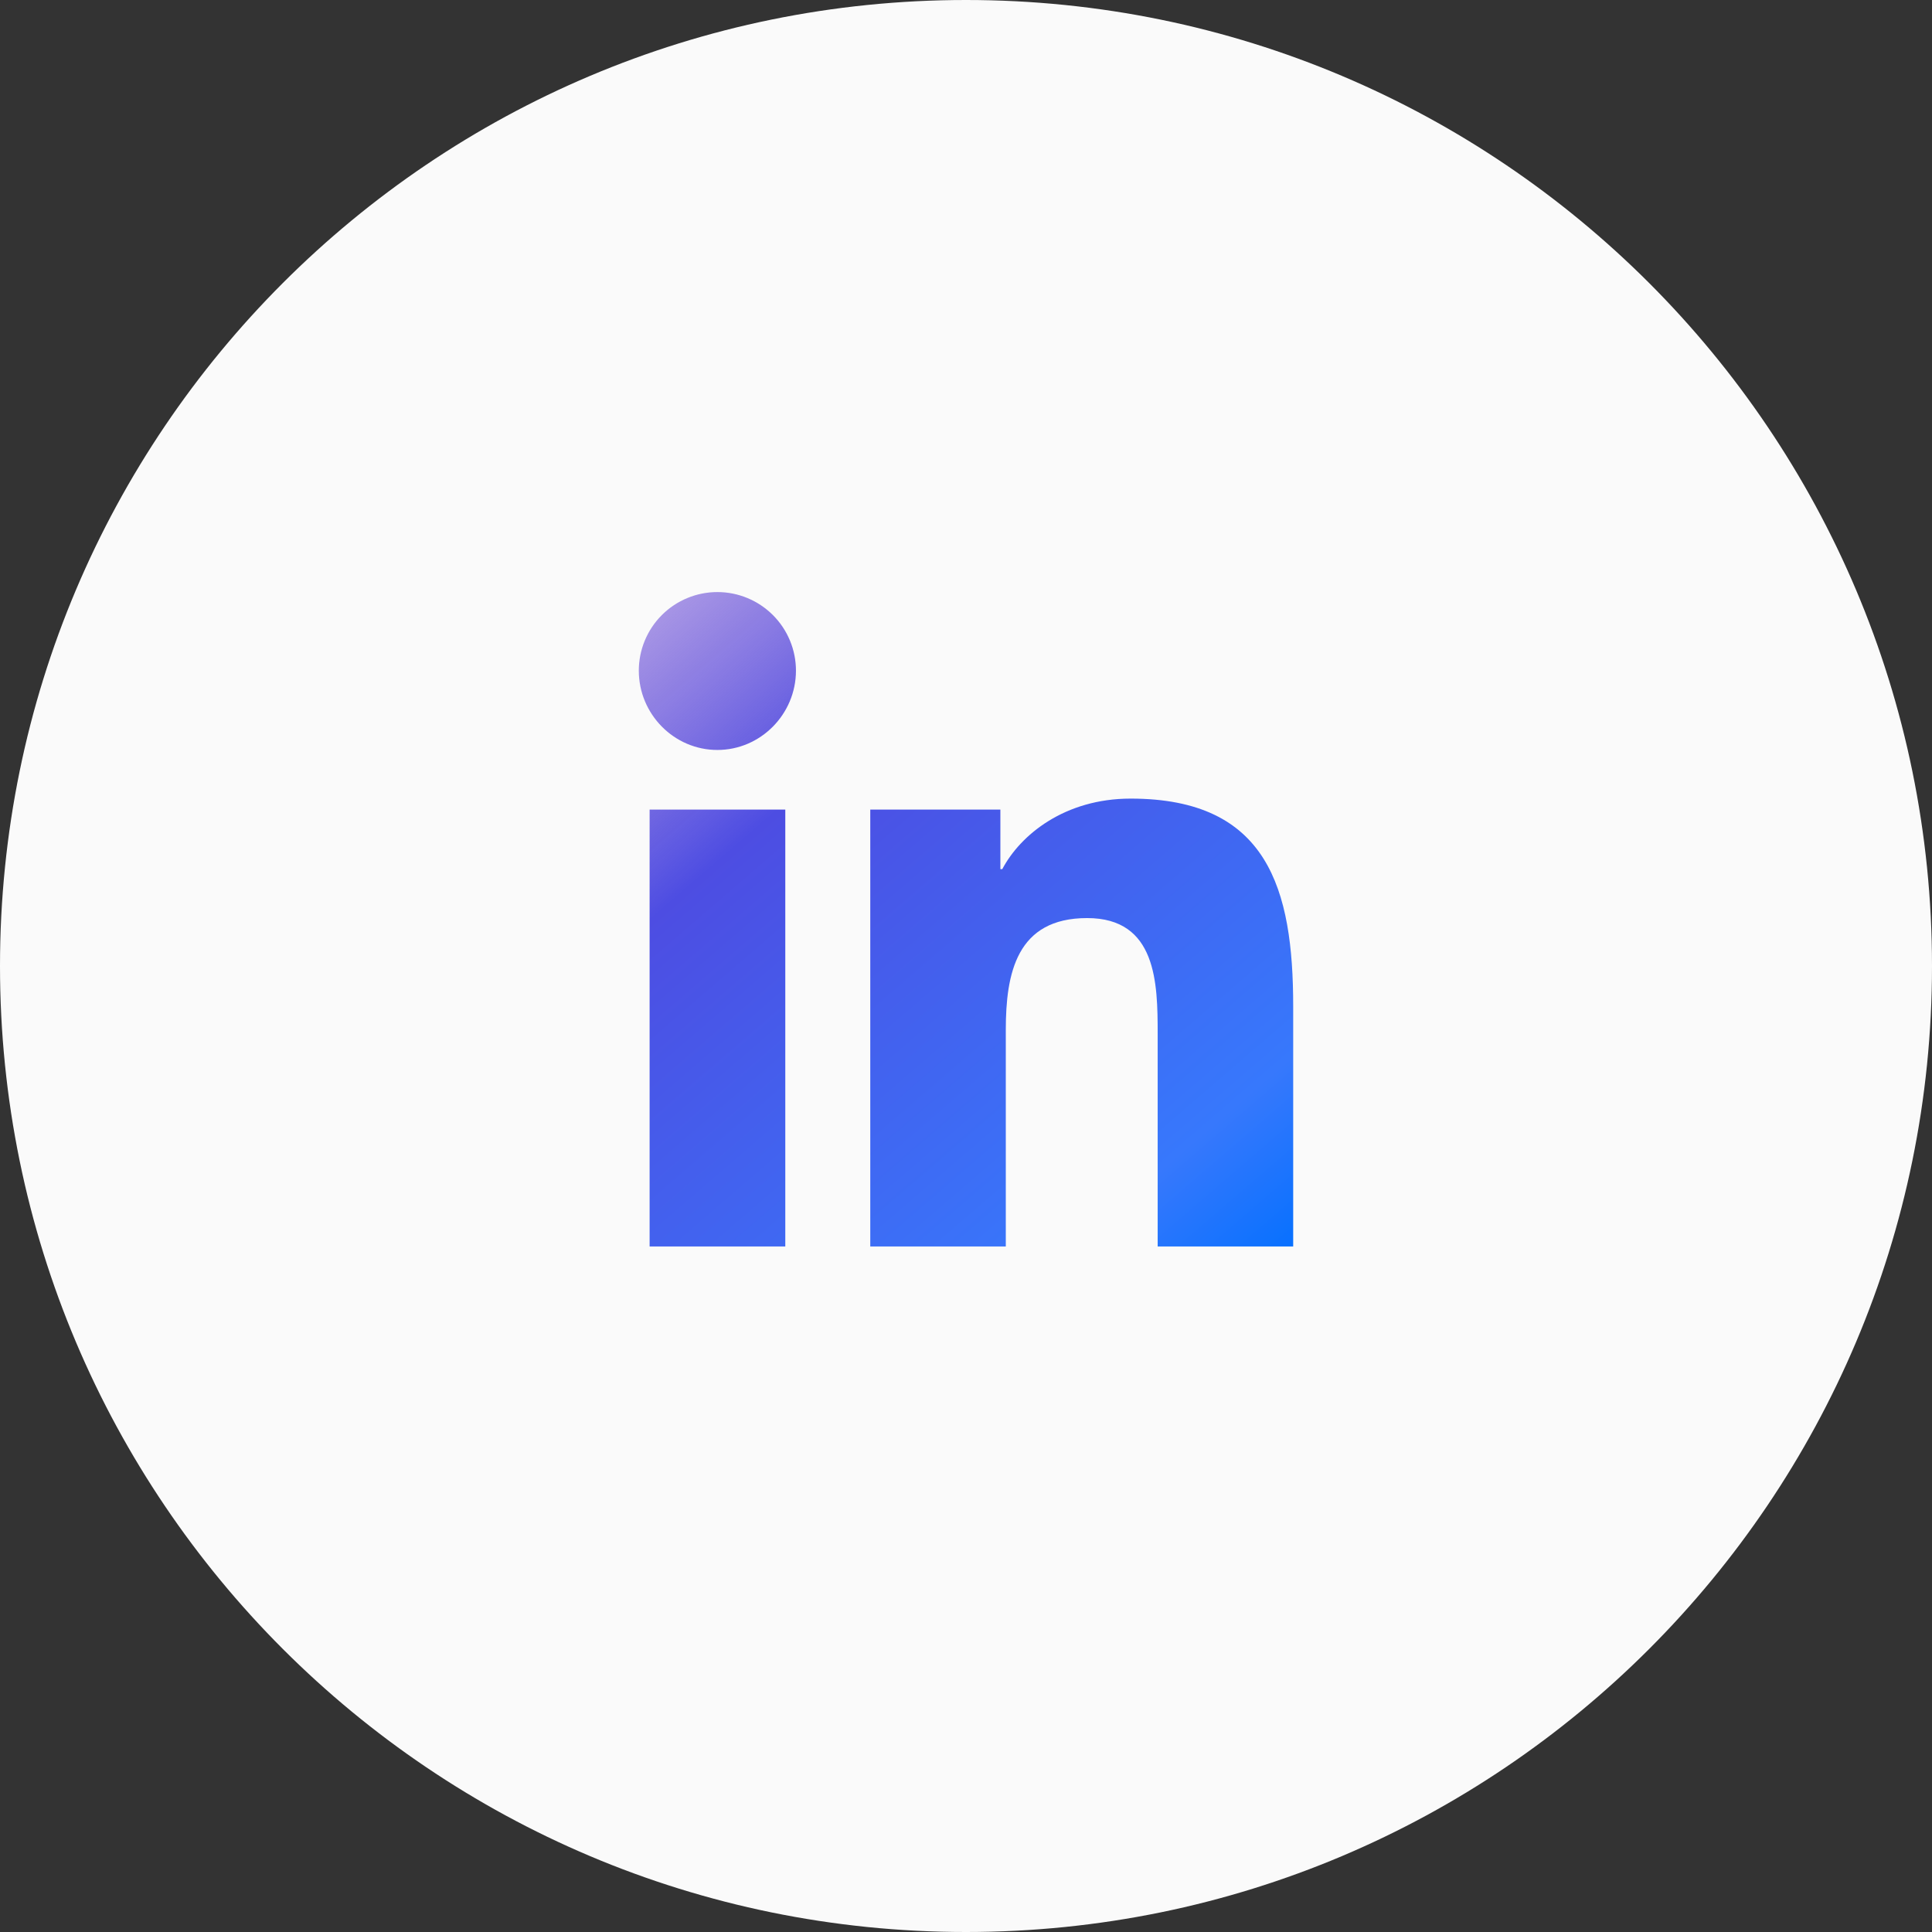 <svg width="62" height="62" viewBox="0 0 62 62" fill="none" xmlns="http://www.w3.org/2000/svg">
<rect x="0" y="0" width="62" height="62" fill="#333333" stroke="none"/>
<path d="M0 31C0 13.879 13.879 0 31 0C48.121 0 62 13.879 62 31C62 48.121 48.121 62 31 62C13.879 62 0 48.121 0 31Z" fill="#FAFAFA"/>
<g clip-path="url(#clip0_44_387)">
<path d="M25.201 40H20.847V25.98H25.201V40ZM23.021 24.067C21.629 24.067 20.5 22.914 20.5 21.522C20.5 20.853 20.766 20.212 21.238 19.739C21.711 19.266 22.353 19 23.021 19C23.69 19 24.331 19.266 24.804 19.739C25.277 20.212 25.543 20.853 25.543 21.522C25.543 22.914 24.413 24.067 23.021 24.067ZM41.495 40H37.151V33.175C37.151 31.548 37.118 29.462 34.887 29.462C32.624 29.462 32.277 31.23 32.277 33.058V40H27.928V25.98H32.103V27.892H32.164C32.746 26.791 34.166 25.628 36.284 25.628C40.69 25.628 41.5 28.53 41.5 32.298V40H41.495Z" fill="url(#paint0_linear_44_387)"/>
</g>
<defs>
<linearGradient id="paint0_linear_44_387" x1="20.5" y1="17.605" x2="41.499" y2="41.983" gradientUnits="userSpaceOnUse">
<stop offset="0.027" stop-color="#6C48D3" stop-opacity="0.5"/>
<stop offset="0.288" stop-color="#4D4DE2"/>
<stop offset="0.809" stop-color="#3778FC"/>
<stop offset="0.967" stop-color="#0370FF"/>
</linearGradient>
<clipPath id="clip0_44_387">
<rect width="21" height="24" fill="white" transform="translate(20.5 19)"/>
</clipPath>
</defs>
</svg>
